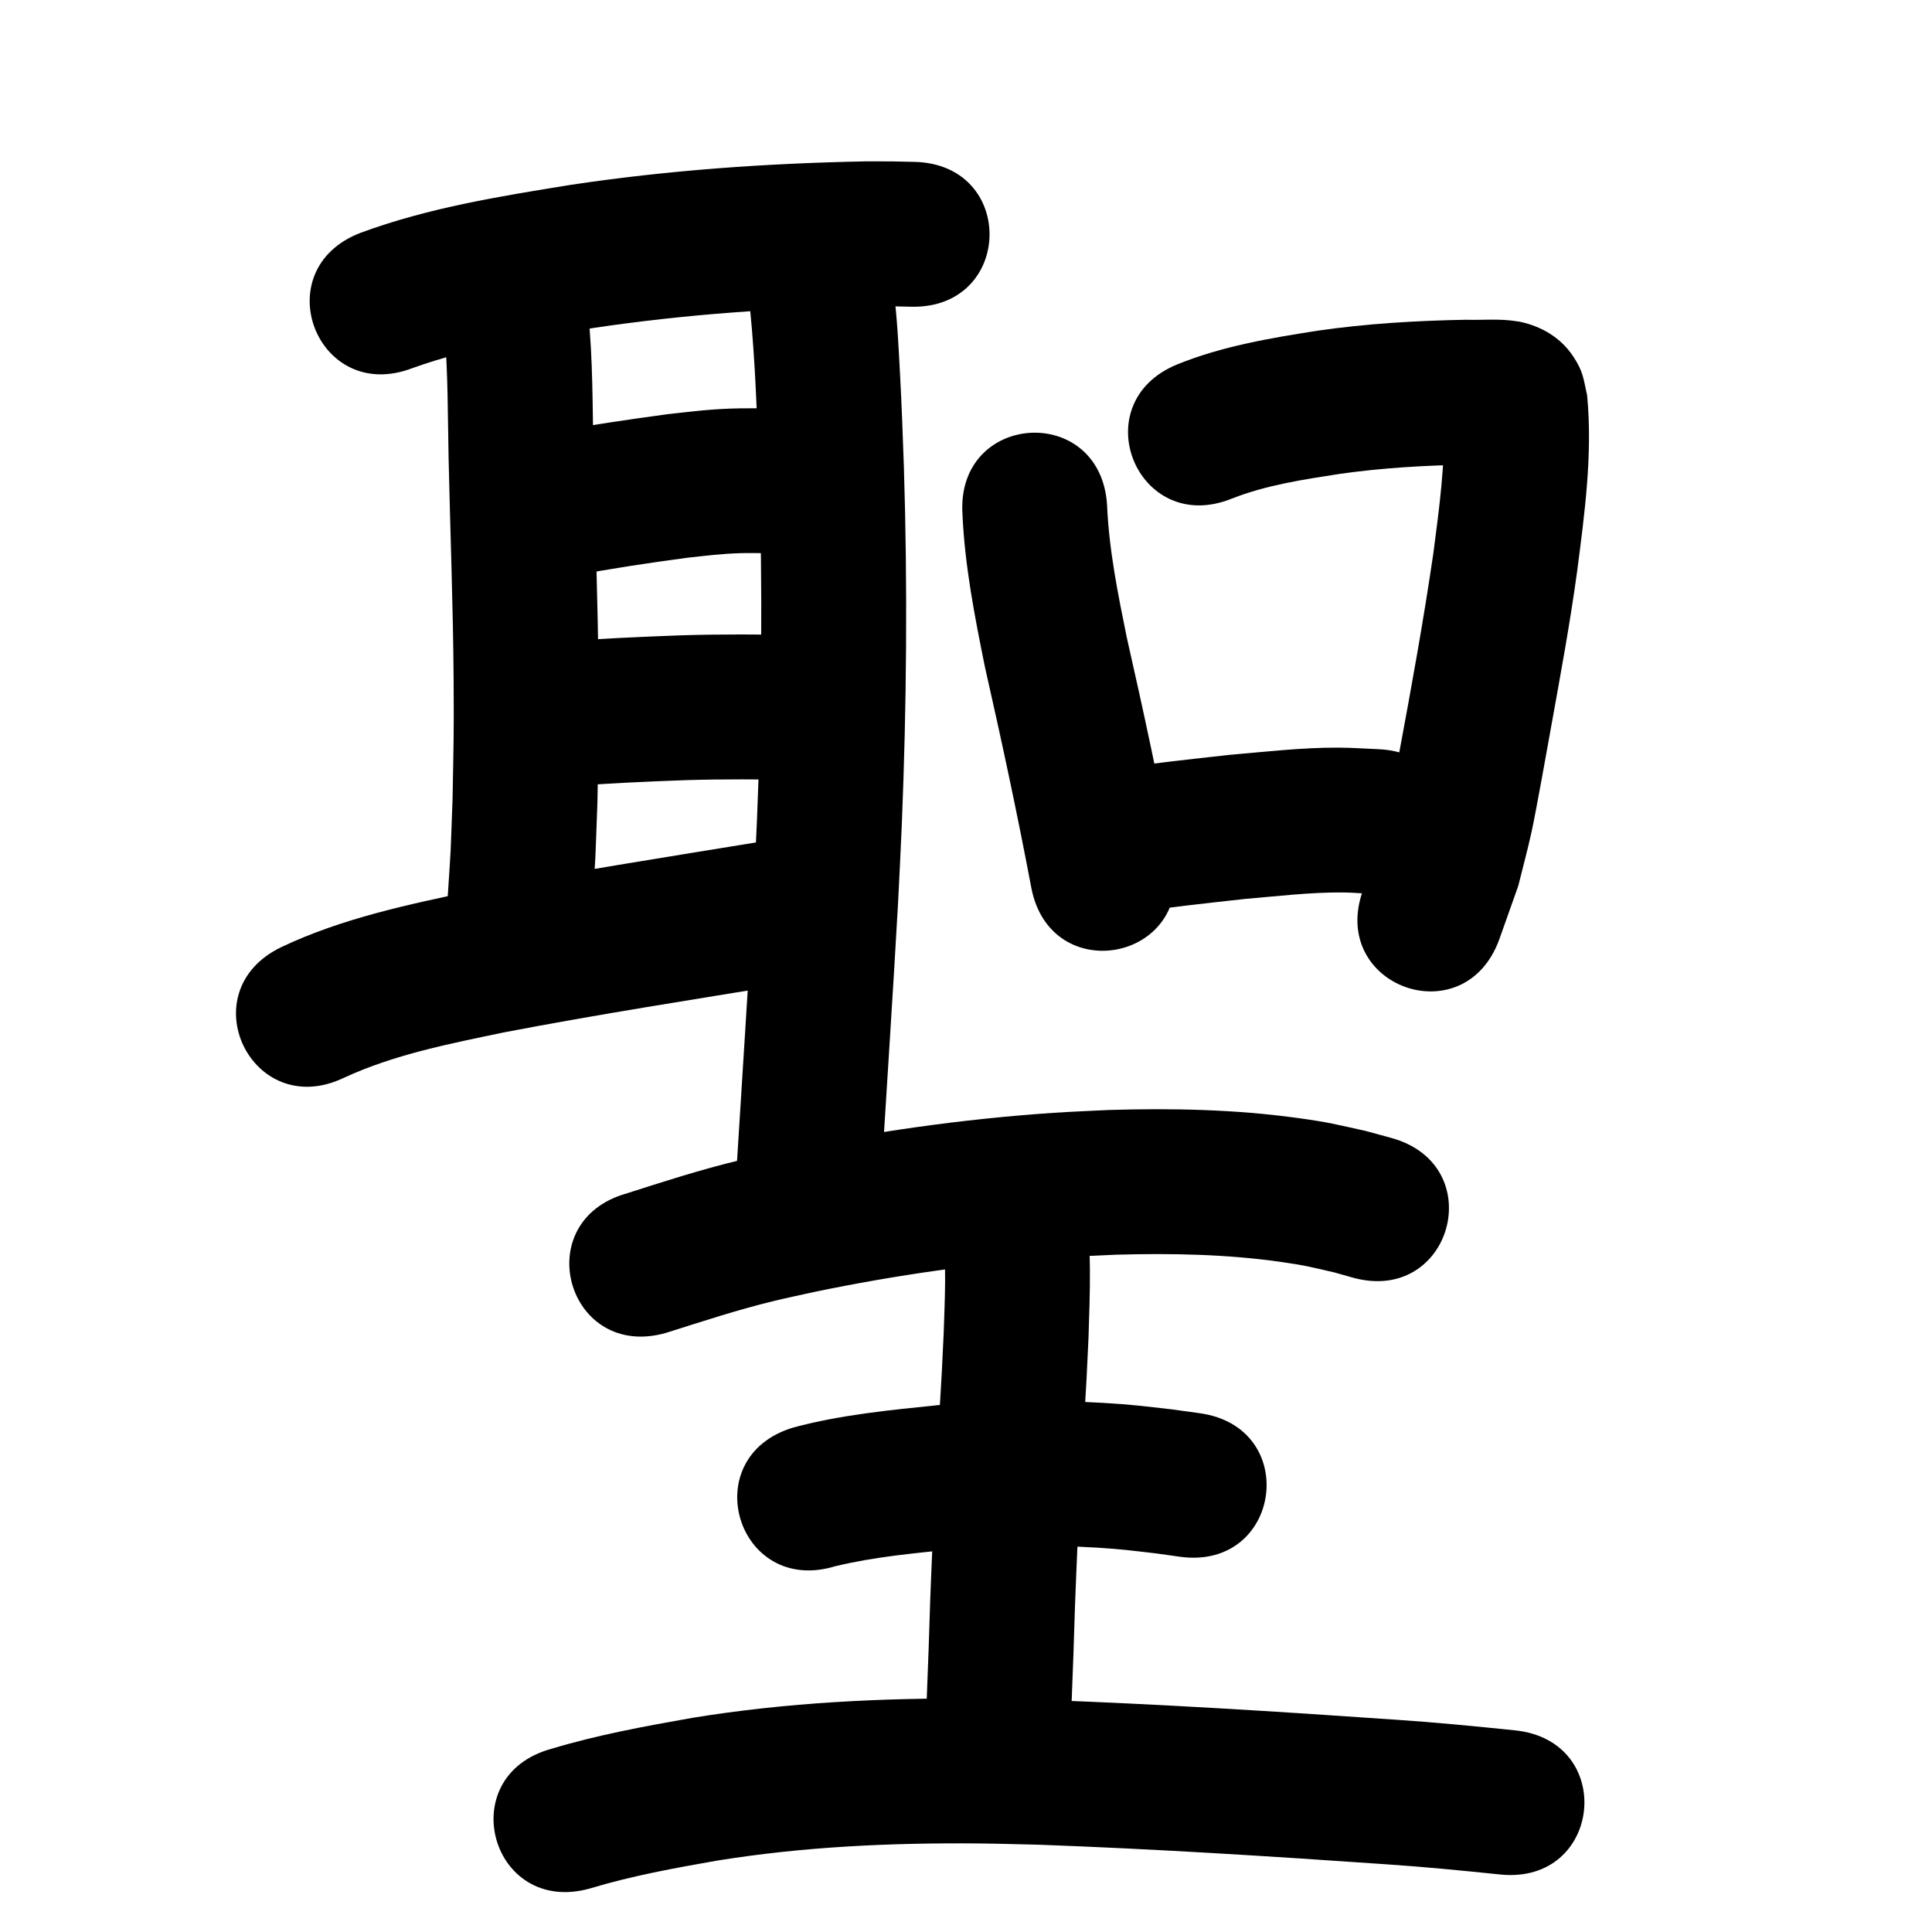 <?xml version="1.0" ?>
<svg xmlns="http://www.w3.org/2000/svg" viewBox="0 0 1000 1000">
<path d="m 213.41,190.562 c 30.34,-10.916 62.37,-15.776 94.074,-20.86 47.117,-7.015 94.666,-10.321 142.265,-11.198 15.693,0.06 8.417,-0.049 21.828,0.261 53.02,1.186 54.697,-73.795 1.677,-74.981 v 0 c -15.405,-0.335 -7.098,-0.223 -24.921,-0.266 -51.19,0.987 -102.093,4.53 -152.766,12.138 -36.755,5.935 -73.817,11.877 -108.89,24.833 -49.55,18.903 -22.817,88.977 26.733,70.074 z"/>
<path d="m 230.089,171.77 c 1.832,21.619 1.652,43.365 2.094,65.044 0.838,38.268 2.351,76.519 2.606,114.799 0.199,29.892 -0.028,32.745 -0.552,62.183 -1.357,35.912 -0.455,18.348 -2.649,52.695 -3.355,52.927 71.494,57.672 74.85,4.745 v 0 c 2.315,-36.777 1.37,-18.071 2.788,-56.12 0.533,-30.571 0.768,-33.588 0.556,-64.541 -0.263,-38.444 -1.761,-76.859 -2.614,-115.291 -0.5,-24.482 -0.228,-49.064 -2.74,-73.448 -7.024,-52.566 -81.364,-42.632 -74.339,9.934 z"/>
<path d="m 388.227,159.873 c 2.81,28.164 3.638,56.498 4.683,84.77 1.861,59.866 1.356,119.794 -1.093,179.636 -0.543,13.278 -1.272,26.547 -1.908,39.821 -2.657,47.148 -5.825,94.264 -8.703,141.399 -3.231,52.934 71.629,57.504 74.861,4.57 v 0 c 2.897,-47.463 6.092,-94.908 8.756,-142.385 0.65,-13.623 1.396,-27.241 1.951,-40.868 2.508,-61.611 3.013,-123.312 1.085,-184.948 -0.761,-20.525 -0.986,-28.928 -2.03,-48.76 -0.745,-14.146 -1.464,-28.388 -3.192,-42.46 -0.227,-1.848 -0.582,-3.677 -0.873,-5.516 -10.423,-51.999 -83.96,-37.258 -73.537,14.741 z"/>
<path d="m 296.362,298.044 c 19.663,-3.716 39.452,-6.677 59.281,-9.342 10.379,-1.117 17.38,-2.075 27.804,-2.391 4.732,-0.144 9.467,0.022 14.201,0.033 53.033,-0.158 52.81,-75.157 -0.223,-75 v 0 c -6.316,0.044 -12.635,-0.095 -18.947,0.131 -12.409,0.445 -20.595,1.558 -32.849,2.898 -20.189,2.725 -40.356,5.663 -60.369,9.497 -52.449,7.85 -41.348,82.024 11.101,74.174 z"/>
<path d="m 295.74,406.921 c 19.771,-1.524 39.582,-2.412 59.396,-3.122 19.486,-0.609 38.981,-0.418 58.47,-0.13 53.027,0.78 54.131,-74.212 1.103,-74.992 v 0 c -20.757,-0.303 -41.519,-0.491 -62.272,0.17 -21.281,0.77 -42.561,1.717 -63.791,3.41 -52.795,5.017 -45.7,79.68 7.095,74.664 z"/>
<path d="m 178.141,557.798 c 26.228,-12.097 54.775,-17.593 82.861,-23.468 48.6,-9.317 97.508,-16.919 146.339,-24.902 52.338,-8.556 40.238,-82.574 -12.1,-74.017 v 0 c -49.938,8.164 -99.956,15.933 -149.647,25.519 -34.002,7.161 -68.399,14.312 -100,29.299 -47.779,23.014 -15.232,90.584 32.547,67.57 z"/>
<path d="m 498.165,266.079 c 1.183,26.677 6.316,52.899 11.598,79.002 8.607,37.95 16.785,75.987 24,114.227 9.838,52.113 83.536,38.199 73.698,-13.913 v 0 c -7.286,-38.577 -15.489,-76.962 -24.199,-115.242 -4.633,-22.718 -9.253,-45.531 -10.244,-68.763 -3.315,-52.929 -78.169,-48.24 -74.853,4.689 z"/>
<path d="m 637.735,258.023 c 17.868,-7.001 36.962,-9.845 55.821,-12.757 22.035,-3.127 44.277,-4.392 66.513,-4.776 4.611,-0.049 9.222,-0.038 13.832,0.052 0.767,0.015 3.065,0.161 2.3,0.103 -0.784,-0.059 -1.565,-0.148 -2.347,-0.221 -8.725,-1.59 -16.166,-6.343 -21.432,-13.556 -1.572,-2.153 -2.677,-4.618 -3.822,-7.025 -0.53,-1.114 -0.793,-2.337 -1.19,-3.505 0.703,23.434 -2.448,46.732 -5.487,69.905 -5.061,34.621 -11.298,69.068 -17.706,103.462 -1.676,8.993 -3.221,18.014 -5.183,26.948 -1.753,7.98 -3.972,15.85 -5.958,23.775 -2.513,6.728 -5.026,13.456 -7.539,20.184 -18.083,49.855 52.422,75.428 70.505,25.573 v 0 c 3.275,-9.228 6.549,-18.457 9.824,-27.685 2.273,-9.229 4.784,-18.403 6.819,-27.687 2.435,-11.11 8.348,-44.436 10.364,-55.625 4.751,-26.359 9.614,-52.71 13.245,-79.254 3.913,-30.201 8.114,-60.839 5.193,-91.326 -1.966,-8.808 -1.928,-12.146 -7.168,-20.092 -6.442,-9.768 -16.395,-15.575 -27.592,-17.978 -1.681,-0.23 -3.355,-0.514 -5.043,-0.691 -7.609,-0.798 -15.33,-0.105 -22.954,-0.344 -25.644,0.471 -51.294,1.976 -76.698,5.655 -24.583,3.846 -49.344,8.012 -72.54,17.387 -49.129,19.971 -20.886,89.45 28.243,69.479 z"/>
<path d="m 586.517,472.308 c 19.331,-2.791 38.76,-4.905 58.173,-7.049 16.802,-1.395 33.64,-3.477 50.534,-3.328 4.972,0.044 9.93,0.515 14.896,0.772 52.981,2.347 56.3,-72.58 3.319,-74.927 v 0 c -6.898,-0.268 -13.792,-0.778 -20.695,-0.804 -18.819,-0.072 -37.575,2.132 -56.291,3.74 -20.462,2.263 -40.942,4.495 -61.315,7.463 -52.419,8.047 -41.039,82.178 11.38,74.132 z"/>
<path d="m 344.714,689.898 c 18.584,-5.85 37.075,-11.984 56.033,-16.554 6.784,-1.635 13.62,-3.05 20.429,-4.575 42.907,-8.922 86.408,-15.097 130.144,-18.016 8.764,-0.585 17.544,-0.882 26.316,-1.323 28.519,-0.793 57.175,-0.283 85.462,3.752 12.949,1.847 15.427,2.653 27.519,5.417 3.199,0.901 6.397,1.802 9.596,2.703 51.112,14.143 71.113,-58.141 20.001,-72.284 v 0 c -4.401,-1.202 -8.801,-2.403 -13.202,-3.605 -15.558,-3.432 -18.896,-4.472 -35.283,-6.732 -32.423,-4.472 -65.237,-5.152 -97.911,-4.153 -9.573,0.495 -19.156,0.834 -28.719,1.484 -47.184,3.207 -94.114,9.906 -140.396,19.59 -7.676,1.737 -15.382,3.347 -23.029,5.21 -19.443,4.735 -38.48,10.851 -57.521,16.961 -51.001,14.539 -30.439,86.666 20.562,72.126 z"/>
<path d="m 487.817,637.276 c 2.265,17.408 1.171,35.135 0.639,52.622 -0.322,6.699 -0.609,13.4 -0.967,20.097 -0.459,8.601 -2.287,38.726 -2.741,46.853 -1.323,23.673 -2.35,47.351 -3.263,71.043 -0.494,17.109 -1.112,34.214 -1.802,51.316 -2.136,52.99 72.803,56.011 74.939,3.021 v 0 c 0.691,-17.148 1.315,-34.297 1.807,-51.452 0.892,-23.184 1.894,-46.354 3.189,-69.52 0.532,-9.522 2.269,-37.935 2.785,-47.679 0.378,-7.144 0.679,-14.292 1.019,-21.438 0.673,-22.867 1.871,-46.039 -1.895,-68.716 -9.795,-52.121 -83.505,-38.269 -73.71,13.852 z"/>
<path d="m 432.238,810.699 c 20.226,-4.893 41.086,-6.759 61.745,-8.874 24.54,-1.852 49.239,-2.268 73.813,-0.767 12.901,0.788 17.974,1.533 30.55,2.98 4.103,0.575 8.206,1.149 12.308,1.724 52.527,7.308 62.862,-66.977 10.334,-74.285 v 0 c -4.725,-0.653 -9.45,-1.307 -14.175,-1.96 -15.058,-1.692 -20.473,-2.494 -35.97,-3.398 -28.151,-1.643 -56.436,-1.13 -84.537,1.099 -25.424,2.628 -51.114,5.025 -75.86,11.716 -50.745,15.41 -28.952,87.174 21.793,71.764 z"/>
<path d="m 305.232,977.517 c 21.609,-6.571 43.835,-10.59 66.044,-14.484 44.543,-7.194 89.726,-9.259 134.793,-8.871 10.602,0.091 21.201,0.444 31.801,0.666 59.796,2.182 119.532,5.954 179.222,10.099 19.833,1.318 39.612,3.264 59.38,5.304 52.754,5.435 60.44,-69.17 7.687,-74.605 v 0 c -20.598,-2.119 -41.208,-4.145 -61.872,-5.519 -60.905,-4.227 -121.858,-8.079 -182.873,-10.264 -11.23,-0.227 -22.457,-0.596 -33.689,-0.681 -49.307,-0.372 -98.728,2.05 -147.445,10.005 -24.573,4.337 -49.155,8.848 -73.079,16.074 -51.106,14.165 -31.075,86.44 20.032,72.275 z"/>
</svg>
